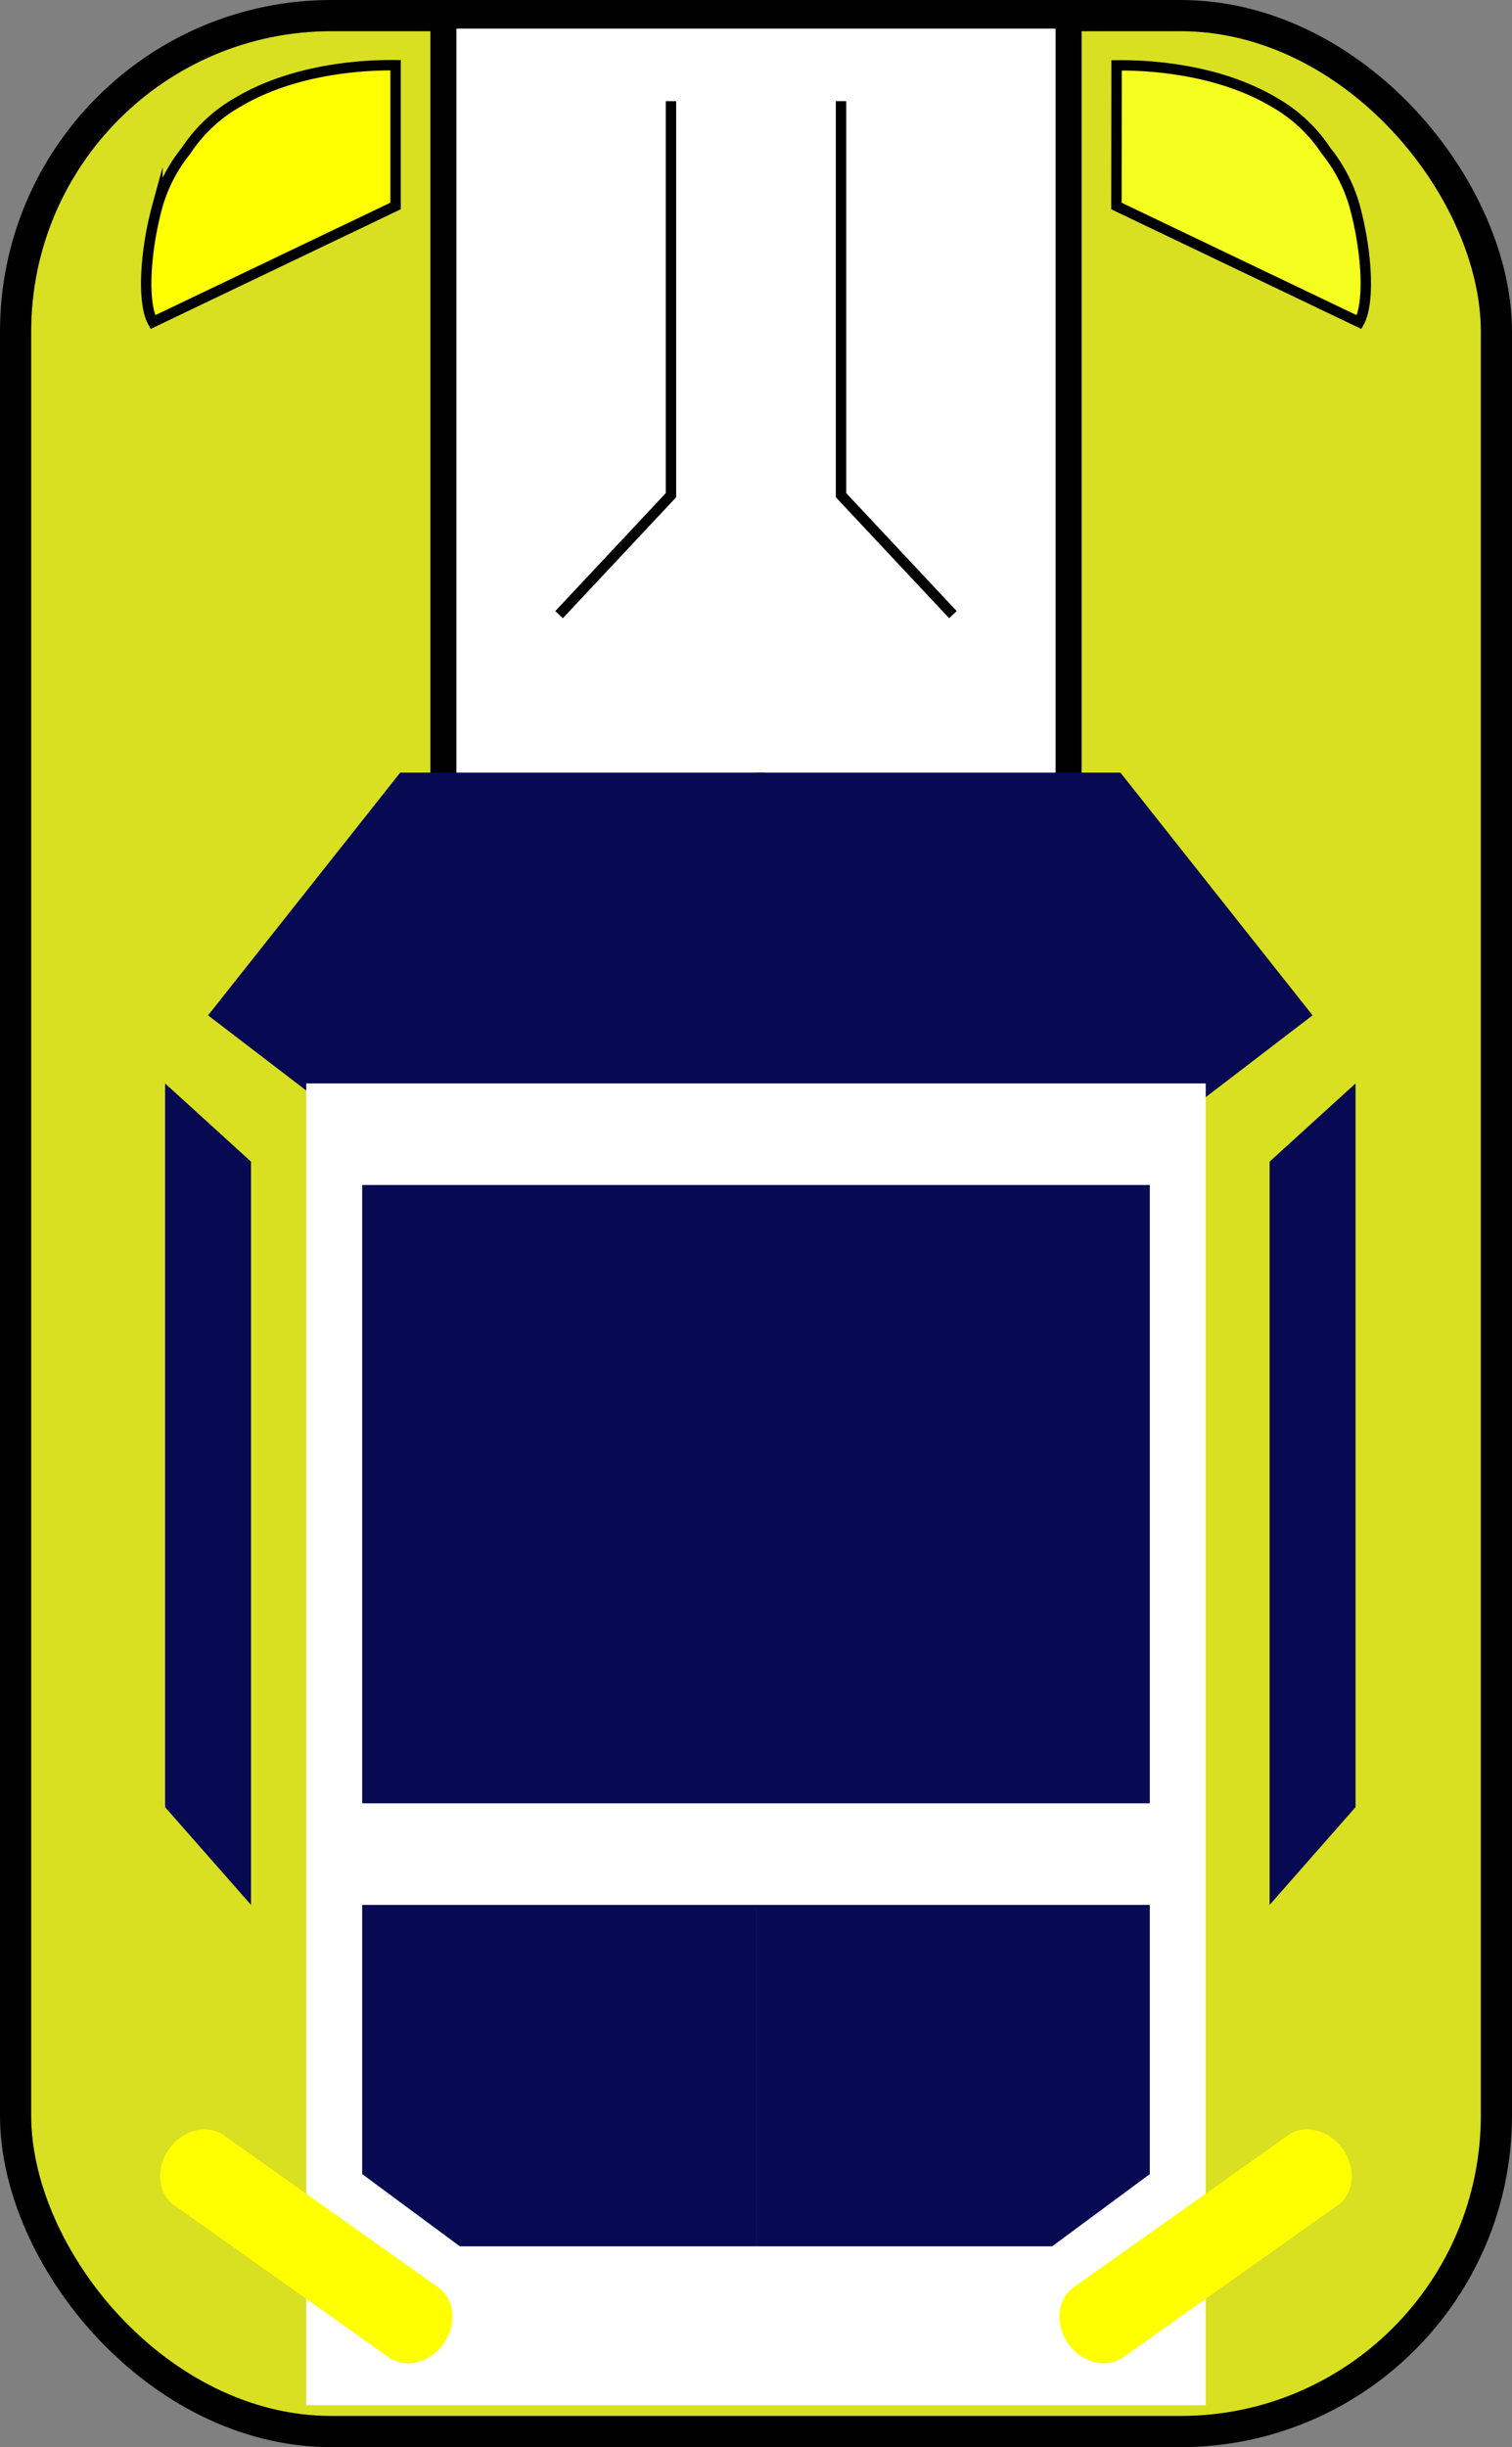 <svg xmlns="http://www.w3.org/2000/svg" viewBox="0 0 290.81 470.56"><rect x="0" y="0" width="290.81" height="470.56" fill="#808080" stroke="none"/><defs><style>.cls-1{fill:#d9e021;stroke-width:6px;}.cls-1,.cls-2,.cls-5,.cls-6,.cls-7{stroke:#000;stroke-miterlimit:10;}.cls-2,.cls-4{fill:#fff;}.cls-2{stroke-width:5px;}.cls-3{fill:#070a52;}.cls-5{fill:none;}.cls-5,.cls-6,.cls-7{stroke-width:2px;}.cls-6{fill:#f5ff1f;}.cls-7,.cls-8{fill:#ff0;}</style></defs><g id="Layer_2" data-name="Layer 2"><g id="Layer_1-2" data-name="Layer 1"><rect class="cls-1" x="3" y="3" width="284.81" height="464.56" rx="60.76"/><rect class="cls-2" x="85.28" y="3" width="120.25" height="176.22"/><polygon class="cls-3" points="260.72 347.49 244.19 366.29 244.19 223.37 260.72 208.33 260.72 347.49"/><polygon class="cls-3" points="215.5 148.57 145.41 148.57 145.41 195.24 145.41 215.66 225.78 215.66 252.45 195.24 215.5 148.57"/><polygon class="cls-3" points="76.97 148.57 147.07 148.57 147.07 195.24 147.07 215.66 66.69 215.66 40.02 195.24 76.97 148.57"/><rect class="cls-4" x="58.91" y="208.33" width="172.99" height="254.16"/><polygon class="cls-3" points="31.75 347.49 48.28 366.29 48.28 223.37 31.75 208.33 31.75 347.49"/><polygon class="cls-3" points="145.41 366.29 145.41 431.94 202.37 431.94 221.15 418.05 221.15 366.29 145.41 366.29"/><polygon class="cls-3" points="145.41 366.29 145.41 431.94 88.44 431.94 69.66 418.05 69.66 366.29 145.41 366.29"/><polyline class="cls-5" points="161.76 19.46 161.76 95.22 183.28 118.19"/><polyline class="cls-5" points="129.05 19.46 129.05 95.22 107.53 118.19"/><path class="cls-6" d="M214.73,39.61l46.68,22.33c2.07-3.73,1.52-13.57-.87-22.33A30,30,0,0,0,255.05,29,29.29,29.29,0,0,0,245,19.63c-11.81-7-26.43-7.1-30.24-7.06Z"/><path class="cls-7" d="M76.08,39.61,29.4,61.94c-2.07-3.73-1.52-13.57.87-22.33A29.8,29.8,0,0,1,35.77,29a29.14,29.14,0,0,1,10.07-9.4c11.81-7,26.43-7.1,30.24-7.06Z"/><path class="cls-8" d="M257.7,423.76,216,453.3c-3.17,2.25-7.93,1.06-10.54-2.63s-2.16-8.57,1-10.82l41.67-29.54c3.19-1.88,7.64-.59,10.13,2.92S260.53,421.36,257.7,423.76Z"/><path class="cls-8" d="M33.11,423.76,74.78,453.3c3.17,2.25,7.93,1.06,10.54-2.63s2.16-8.57-1-10.82L42.64,410.31c-3.19-1.88-7.64-.59-10.13,2.92S30.28,421.36,33.11,423.76Z"/><rect class="cls-3" x="69.66" y="227.86" width="151.49" height="118.9"/></g></g></svg>